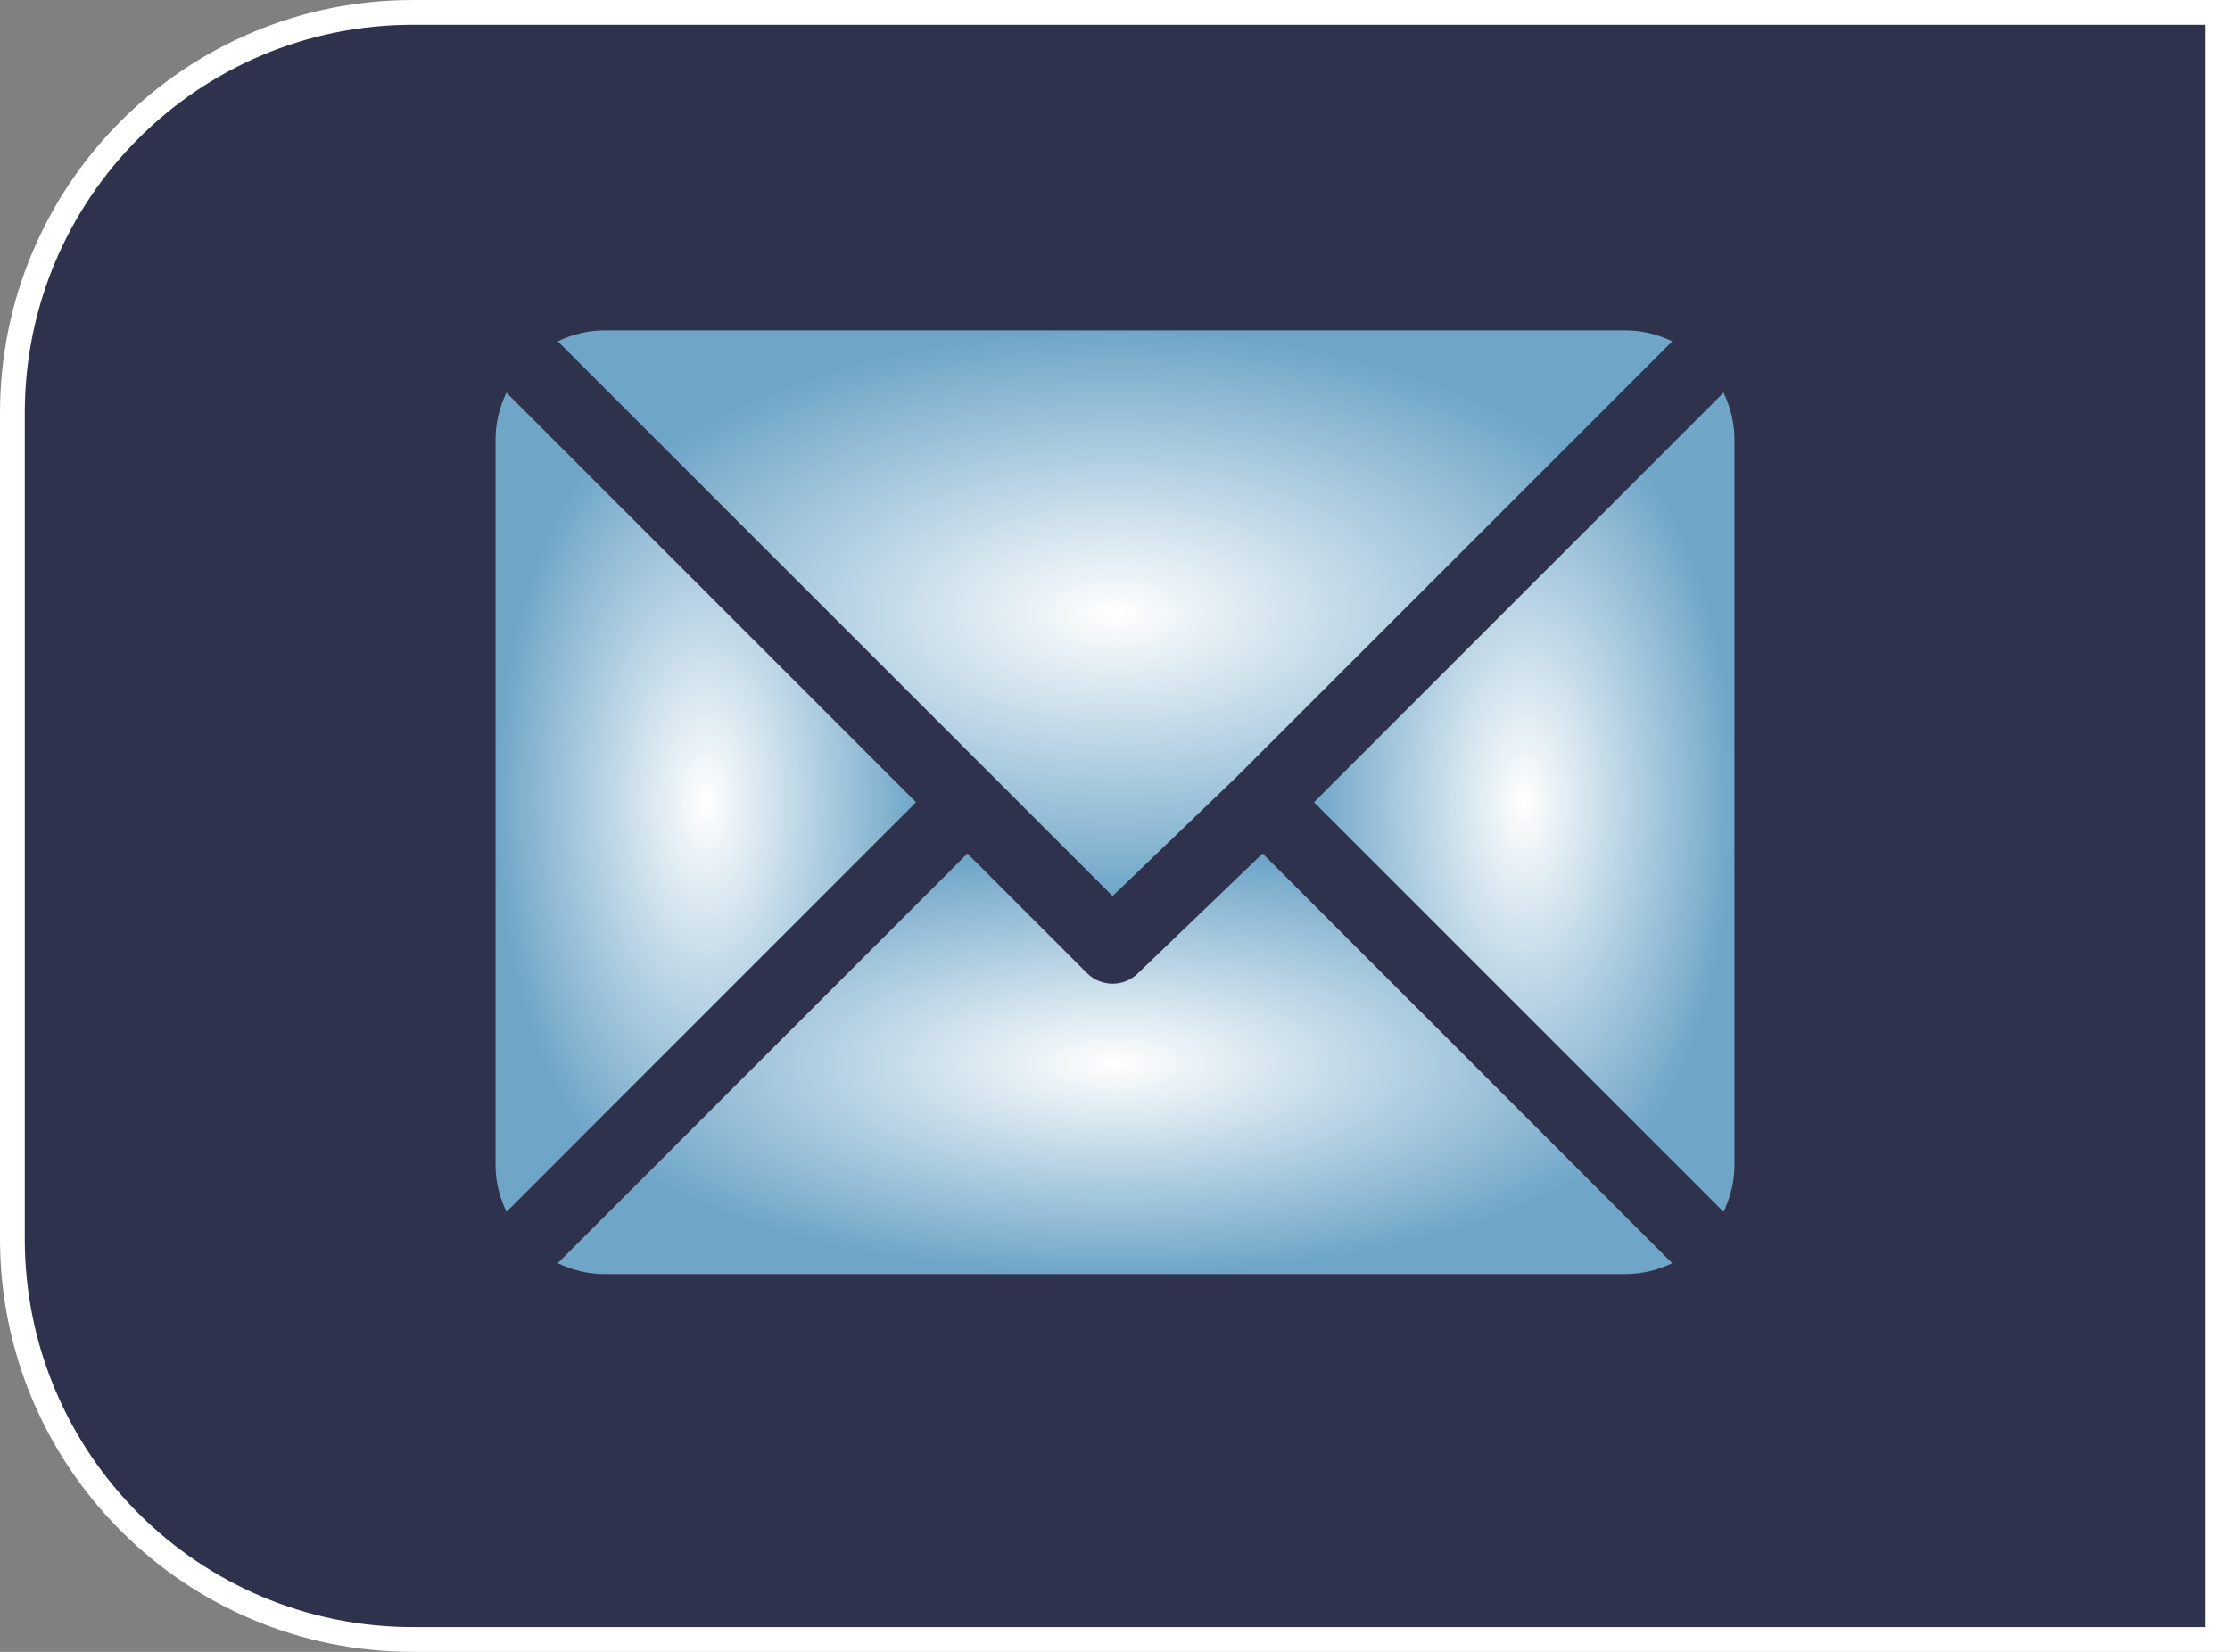 <svg width="27" height="20" viewBox="0 0 27 20" fill="none" xmlns="http://www.w3.org/2000/svg">
<rect x="0" y="0" width="27" height="20" fill="#808080" stroke="none"/>
<path d="M0.15 5C0.15 2.321 2.321 0.15 5 0.15H26.85V19.85H5C2.321 19.85 0.15 17.679 0.15 15V5Z" fill="#191F3F" fill-opacity="0.8" stroke="white" stroke-width="0.3"/>
<path d="M19.681 4H7.318C7.115 4 6.925 4.05 6.753 4.132L13.471 10.849L14.976 9.402C14.976 9.402 14.976 9.402 14.976 9.402C14.976 9.402 14.976 9.402 14.976 9.402L20.247 4.132C20.075 4.05 19.884 4 19.681 4Z" fill="url(#paint0_radial)"/>
<path d="M20.868 4.754L15.909 9.713L20.868 14.672C20.95 14.5 21 14.31 21 14.107V5.318C21 5.116 20.95 4.926 20.868 4.754Z" fill="url(#paint1_radial)"/>
<path d="M6.132 4.754C6.05 4.925 6 5.115 6 5.318V14.107C6 14.31 6.05 14.5 6.132 14.672L11.091 9.713L6.132 4.754Z" fill="url(#paint2_radial)"/>
<path d="M15.287 10.334L13.781 11.781C13.695 11.867 13.583 11.91 13.471 11.91C13.358 11.91 13.246 11.867 13.16 11.781L11.713 10.334L6.753 15.294C6.925 15.376 7.115 15.426 7.318 15.426H19.682C19.884 15.426 20.075 15.376 20.246 15.294L15.287 10.334Z" fill="url(#paint3_radial)"/>
<defs>
<radialGradient id="paint0_radial" cx="0" cy="0" r="1" gradientUnits="userSpaceOnUse" gradientTransform="translate(13.5 7.425) rotate(90) scale(3.425 6.747)">
<stop stop-color="white"/>
<stop offset="1" stop-color="#6FA6C8"/>
</radialGradient>
<radialGradient id="paint1_radial" cx="0" cy="0" r="1" gradientUnits="userSpaceOnUse" gradientTransform="translate(18.454 9.713) rotate(90) scale(4.959 2.546)">
<stop stop-color="white"/>
<stop offset="1" stop-color="#6FA6C8"/>
</radialGradient>
<radialGradient id="paint2_radial" cx="0" cy="0" r="1" gradientUnits="userSpaceOnUse" gradientTransform="translate(8.546 9.713) rotate(90) scale(4.959 2.546)">
<stop stop-color="white"/>
<stop offset="1" stop-color="#6FA6C8"/>
</radialGradient>
<radialGradient id="paint3_radial" cx="0" cy="0" r="1" gradientUnits="userSpaceOnUse" gradientTransform="translate(13.5 12.88) rotate(90) scale(2.546 6.747)">
<stop stop-color="white"/>
<stop offset="1" stop-color="#6FA6C8"/>
</radialGradient>
</defs>
</svg>
